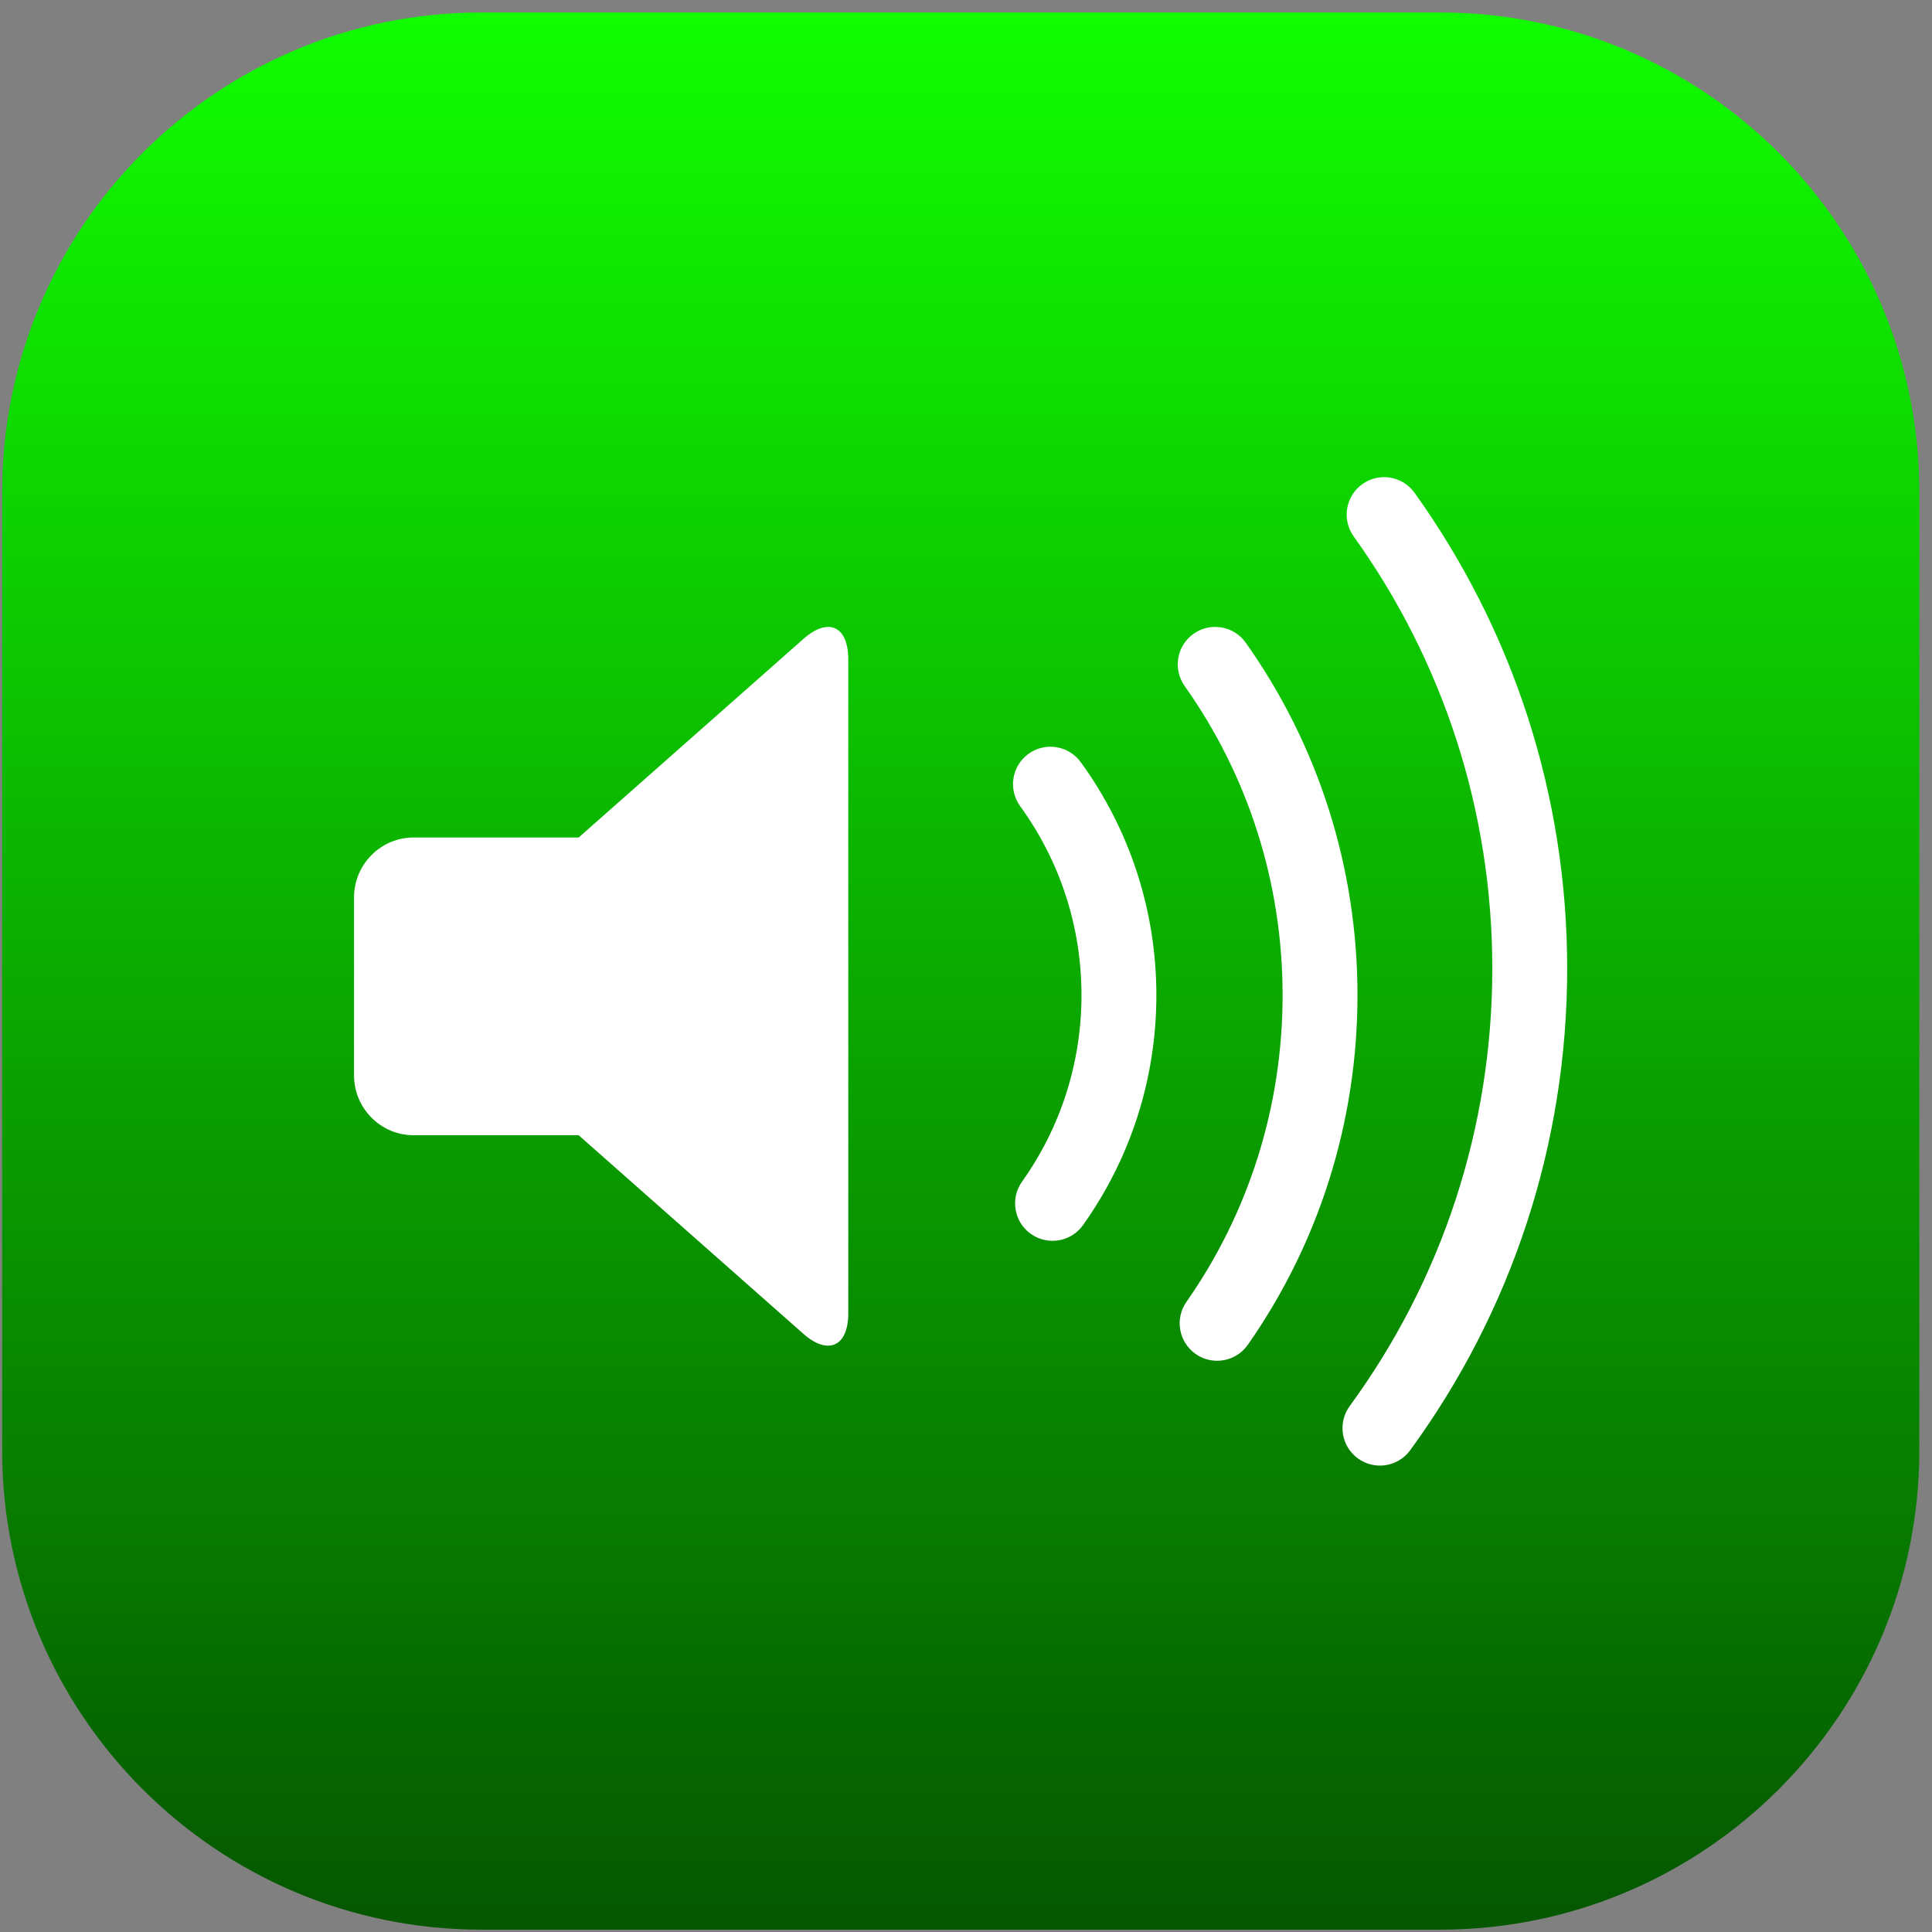 <?xml version="1.0" encoding="UTF-8" standalone="no"?>
<!DOCTYPE svg PUBLIC "-//W3C//DTD SVG 1.1//EN" "http://www.w3.org/Graphics/SVG/1.1/DTD/svg11.dtd">
<svg width="100%" height="100%" viewBox="0 0 129 129" version="1.1" xmlns="http://www.w3.org/2000/svg" xmlns:xlink="http://www.w3.org/1999/xlink" xml:space="preserve" xmlns:serif="http://www.serif.com/" style="fill-rule:evenodd;clip-rule:evenodd;stroke-linejoin:round;stroke-miterlimit:2;">
    <rect x="0" y="0" width="129" height="129" fill="#808080" stroke="none"/>
    <g transform="matrix(1,0,0,1,-23,-617)">
        <g transform="matrix(1,0,0,1,8.706,466.264)">
            <g transform="matrix(8.35759e-17,-1.365,1.365,8.35759e-17,-30.518,482.479)">
                <path d="M242.424,56.38C242.424,43.44 231.919,32.935 218.979,32.935L172.089,32.935C159.15,32.935 148.644,43.44 148.644,56.38L148.644,103.27C148.644,116.209 159.15,126.715 172.089,126.715L218.979,126.715C231.919,126.715 242.424,116.209 242.424,103.27L242.424,56.38Z" style="fill:url(#_Linear1);"/>
            </g>
            <g transform="matrix(2,0,0,2,-2.067,-229.405)">
                <path d="M27.5,227.971L35.004,234.602C35.824,235.326 36.5,235.026 36.5,233.918L36.5,212.084C36.5,210.967 35.83,210.67 35.004,211.4L27.5,218.03L21.992,218.03C20.894,218.03 20,218.926 20,220.03L20,225.972C20,227.072 20.892,227.971 21.992,227.971L27.5,227.971ZM44.338,230.97C43.938,231.533 43.157,231.664 42.595,231.264C42.032,230.864 41.901,230.083 42.301,229.521C43.585,227.716 44.286,225.56 44.286,223.296C44.286,220.995 43.562,218.806 42.239,216.985C41.833,216.426 41.957,215.644 42.515,215.239C43.074,214.833 43.856,214.957 44.261,215.515C45.892,217.76 46.786,220.462 46.786,223.296C46.786,226.084 45.921,228.746 44.338,230.97ZM49.839,234.967C49.443,235.532 48.663,235.67 48.098,235.274C47.532,234.878 47.394,234.099 47.79,233.533C49.867,230.566 51,227.019 51,223.296C51,219.535 49.845,215.956 47.73,212.973C47.331,212.409 47.464,211.629 48.027,211.23C48.591,210.831 49.371,210.964 49.77,211.527C52.182,214.93 53.5,219.014 53.5,223.296C53.5,227.536 52.207,231.582 49.839,234.967ZM55.259,238.487C54.852,239.045 54.07,239.166 53.513,238.759C52.955,238.352 52.834,237.57 53.241,237.012C56.317,232.802 58.001,227.732 58.001,222.404C58.001,217.154 56.366,212.153 53.373,207.978C52.971,207.417 53.1,206.636 53.661,206.234C54.222,205.832 55.003,205.96 55.405,206.522C58.7,211.118 60.501,216.627 60.501,222.404C60.501,228.266 58.646,233.853 55.259,238.487Z" style="fill:white;"/>
            </g>
        </g>
    </g>
    <defs>
        <linearGradient id="_Linear1" x1="0" y1="0" x2="1" y2="0" gradientUnits="userSpaceOnUse" gradientTransform="matrix(93.78,0,0,93.78,148.644,79.825)"><stop offset="0" style="stop-color:white;stop-opacity:1"/><stop offset="0" style="stop-color:rgb(5,85,0);stop-opacity:1"/><stop offset="1" style="stop-color:rgb(17,255,0);stop-opacity:1"/></linearGradient>
    </defs>
</svg>
